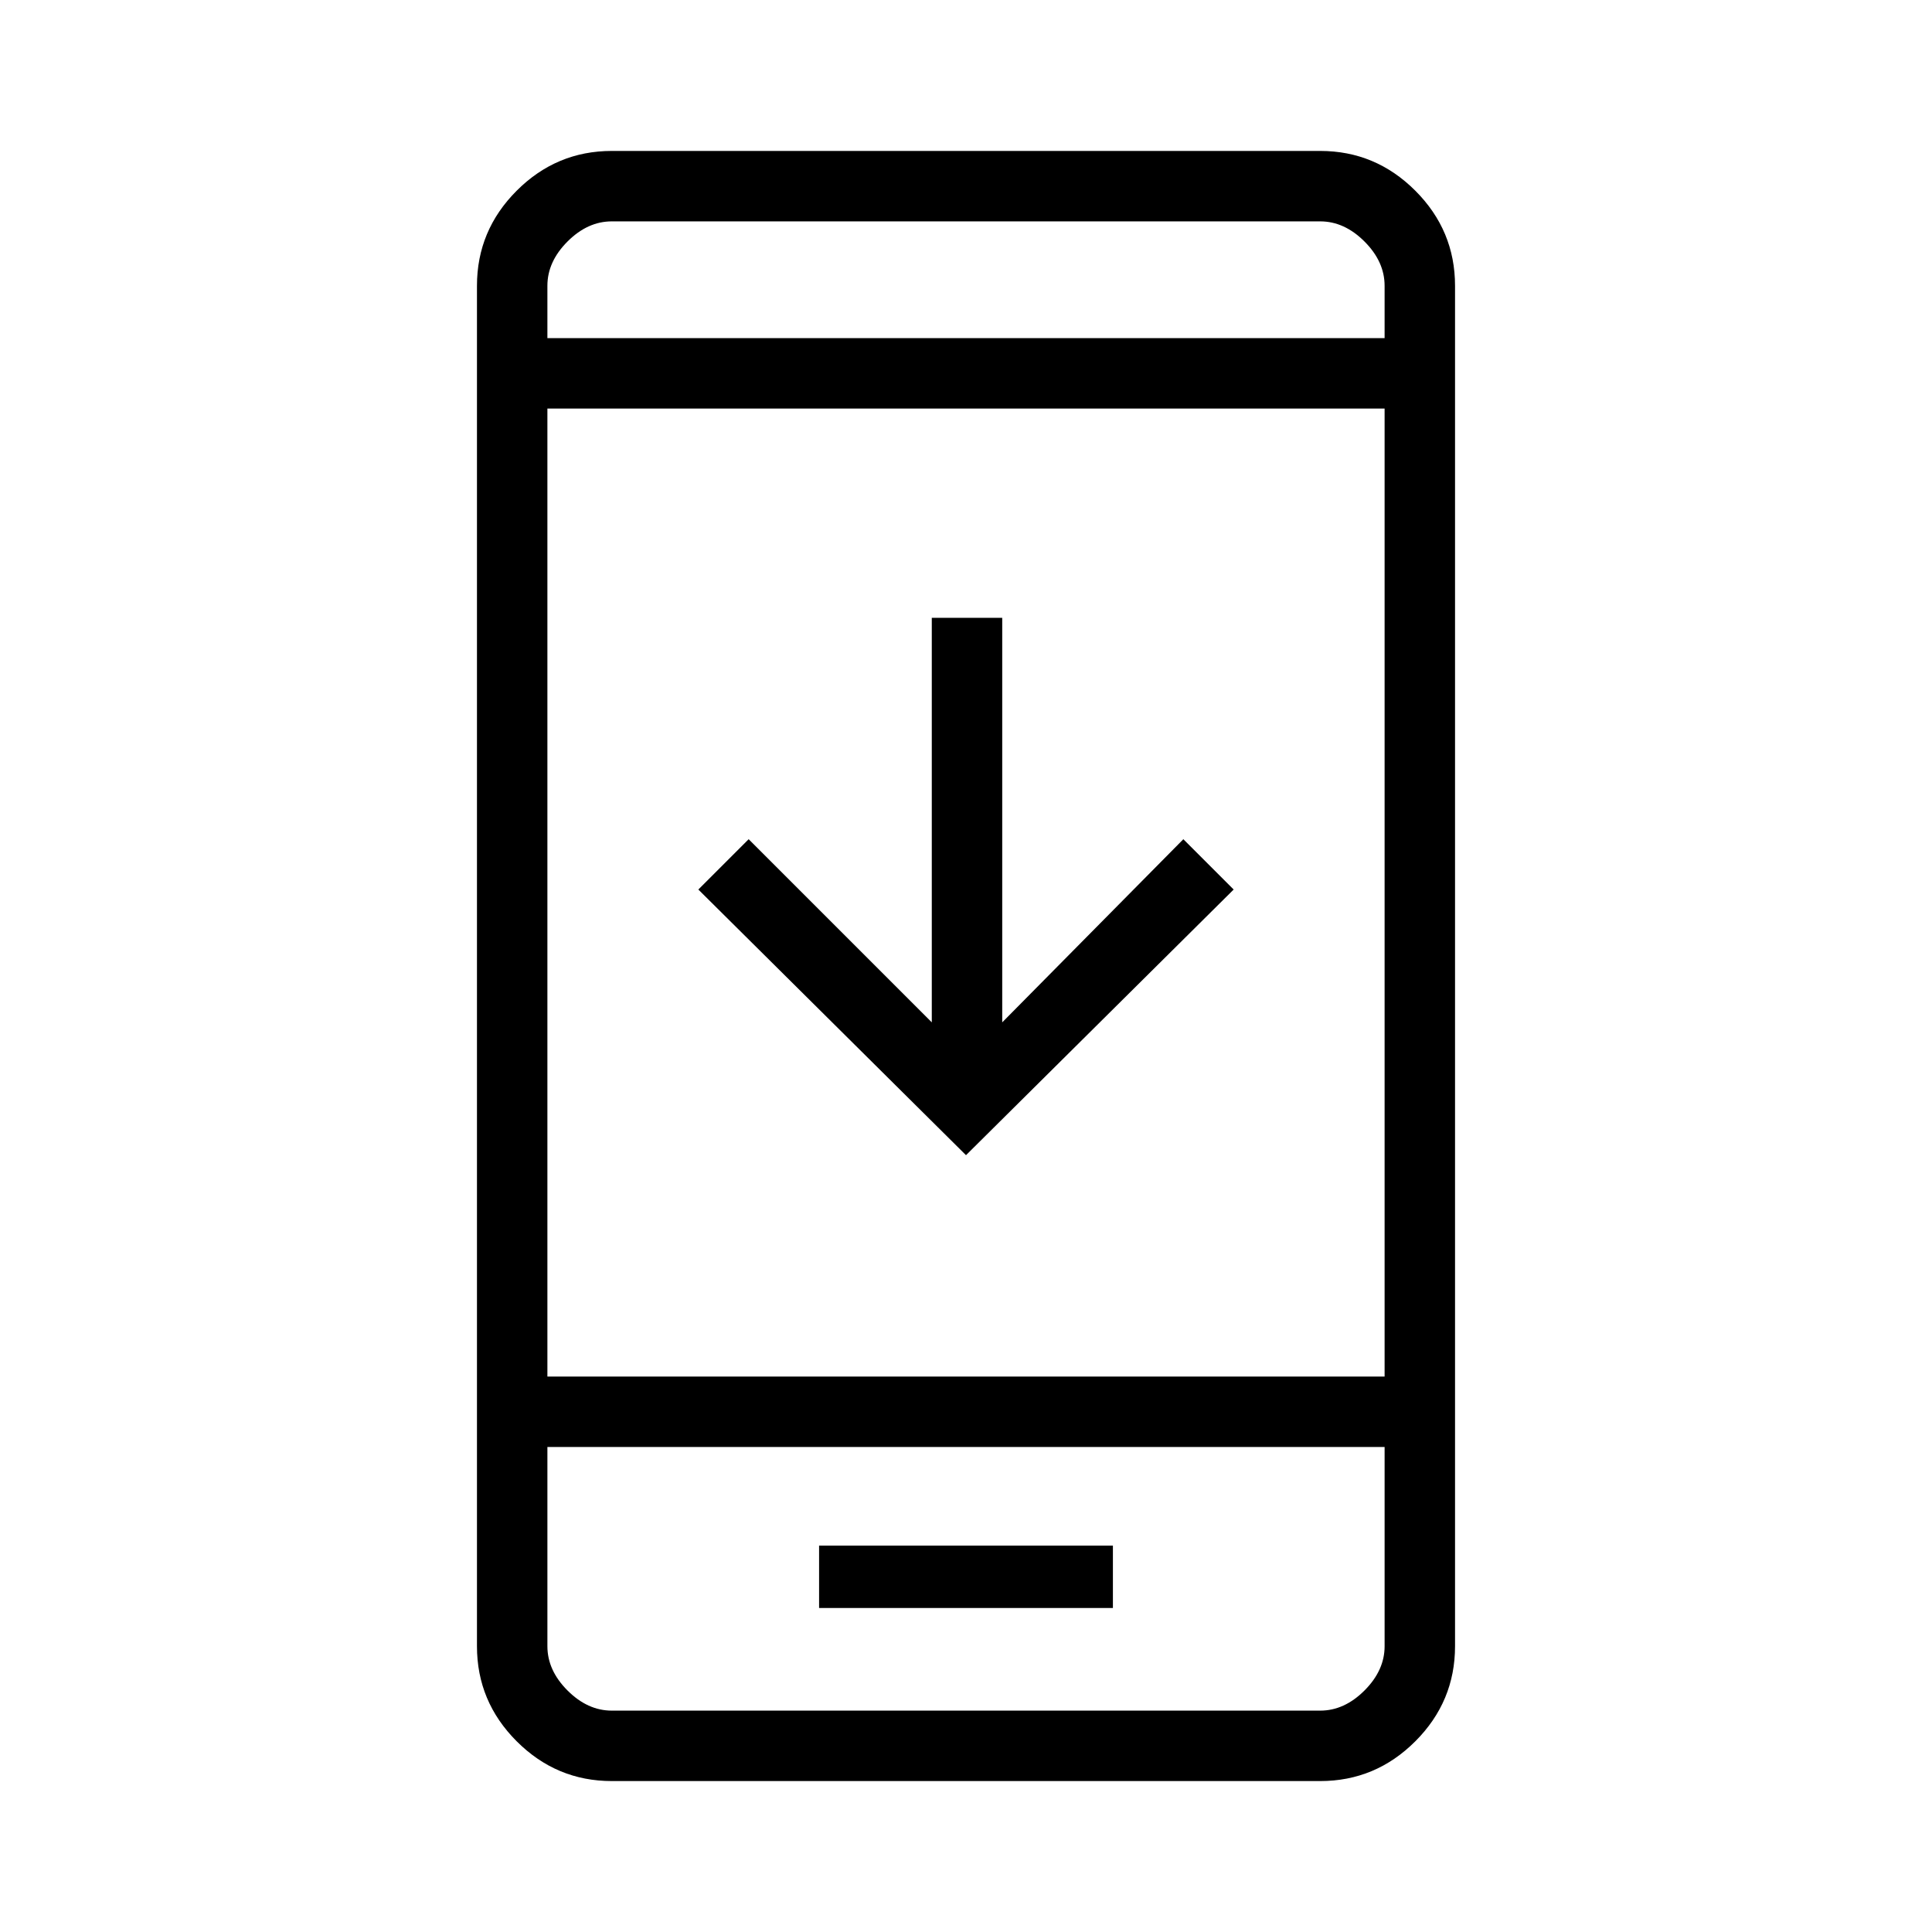 <svg xmlns="http://www.w3.org/2000/svg" height="48" viewBox="0 -960 960 960" width="48"><path d="M613-518 480-386 347-518l25-25 91 91v-201h35v201l90-91 25 25ZM407-161h146v-31H407v31ZM304-75q-27.5 0-47.25-19.75T237-142v-676q0-27.5 19.75-47.25T304-885h352q27.5 0 47.25 19.75T723-818v676q0 27.5-19.75 47.25T656-75H304Zm-32-166v99q0 12 10 22t22 10h352q12 0 22-10t10-22v-99H272Zm0-35h416v-481H272v481Zm0-516h416v-26q0-12-10-22t-22-10H304q-12 0-22 10t-10 22v26Zm0 551v131-131Zm0-551v-58 58Z"/></svg>
